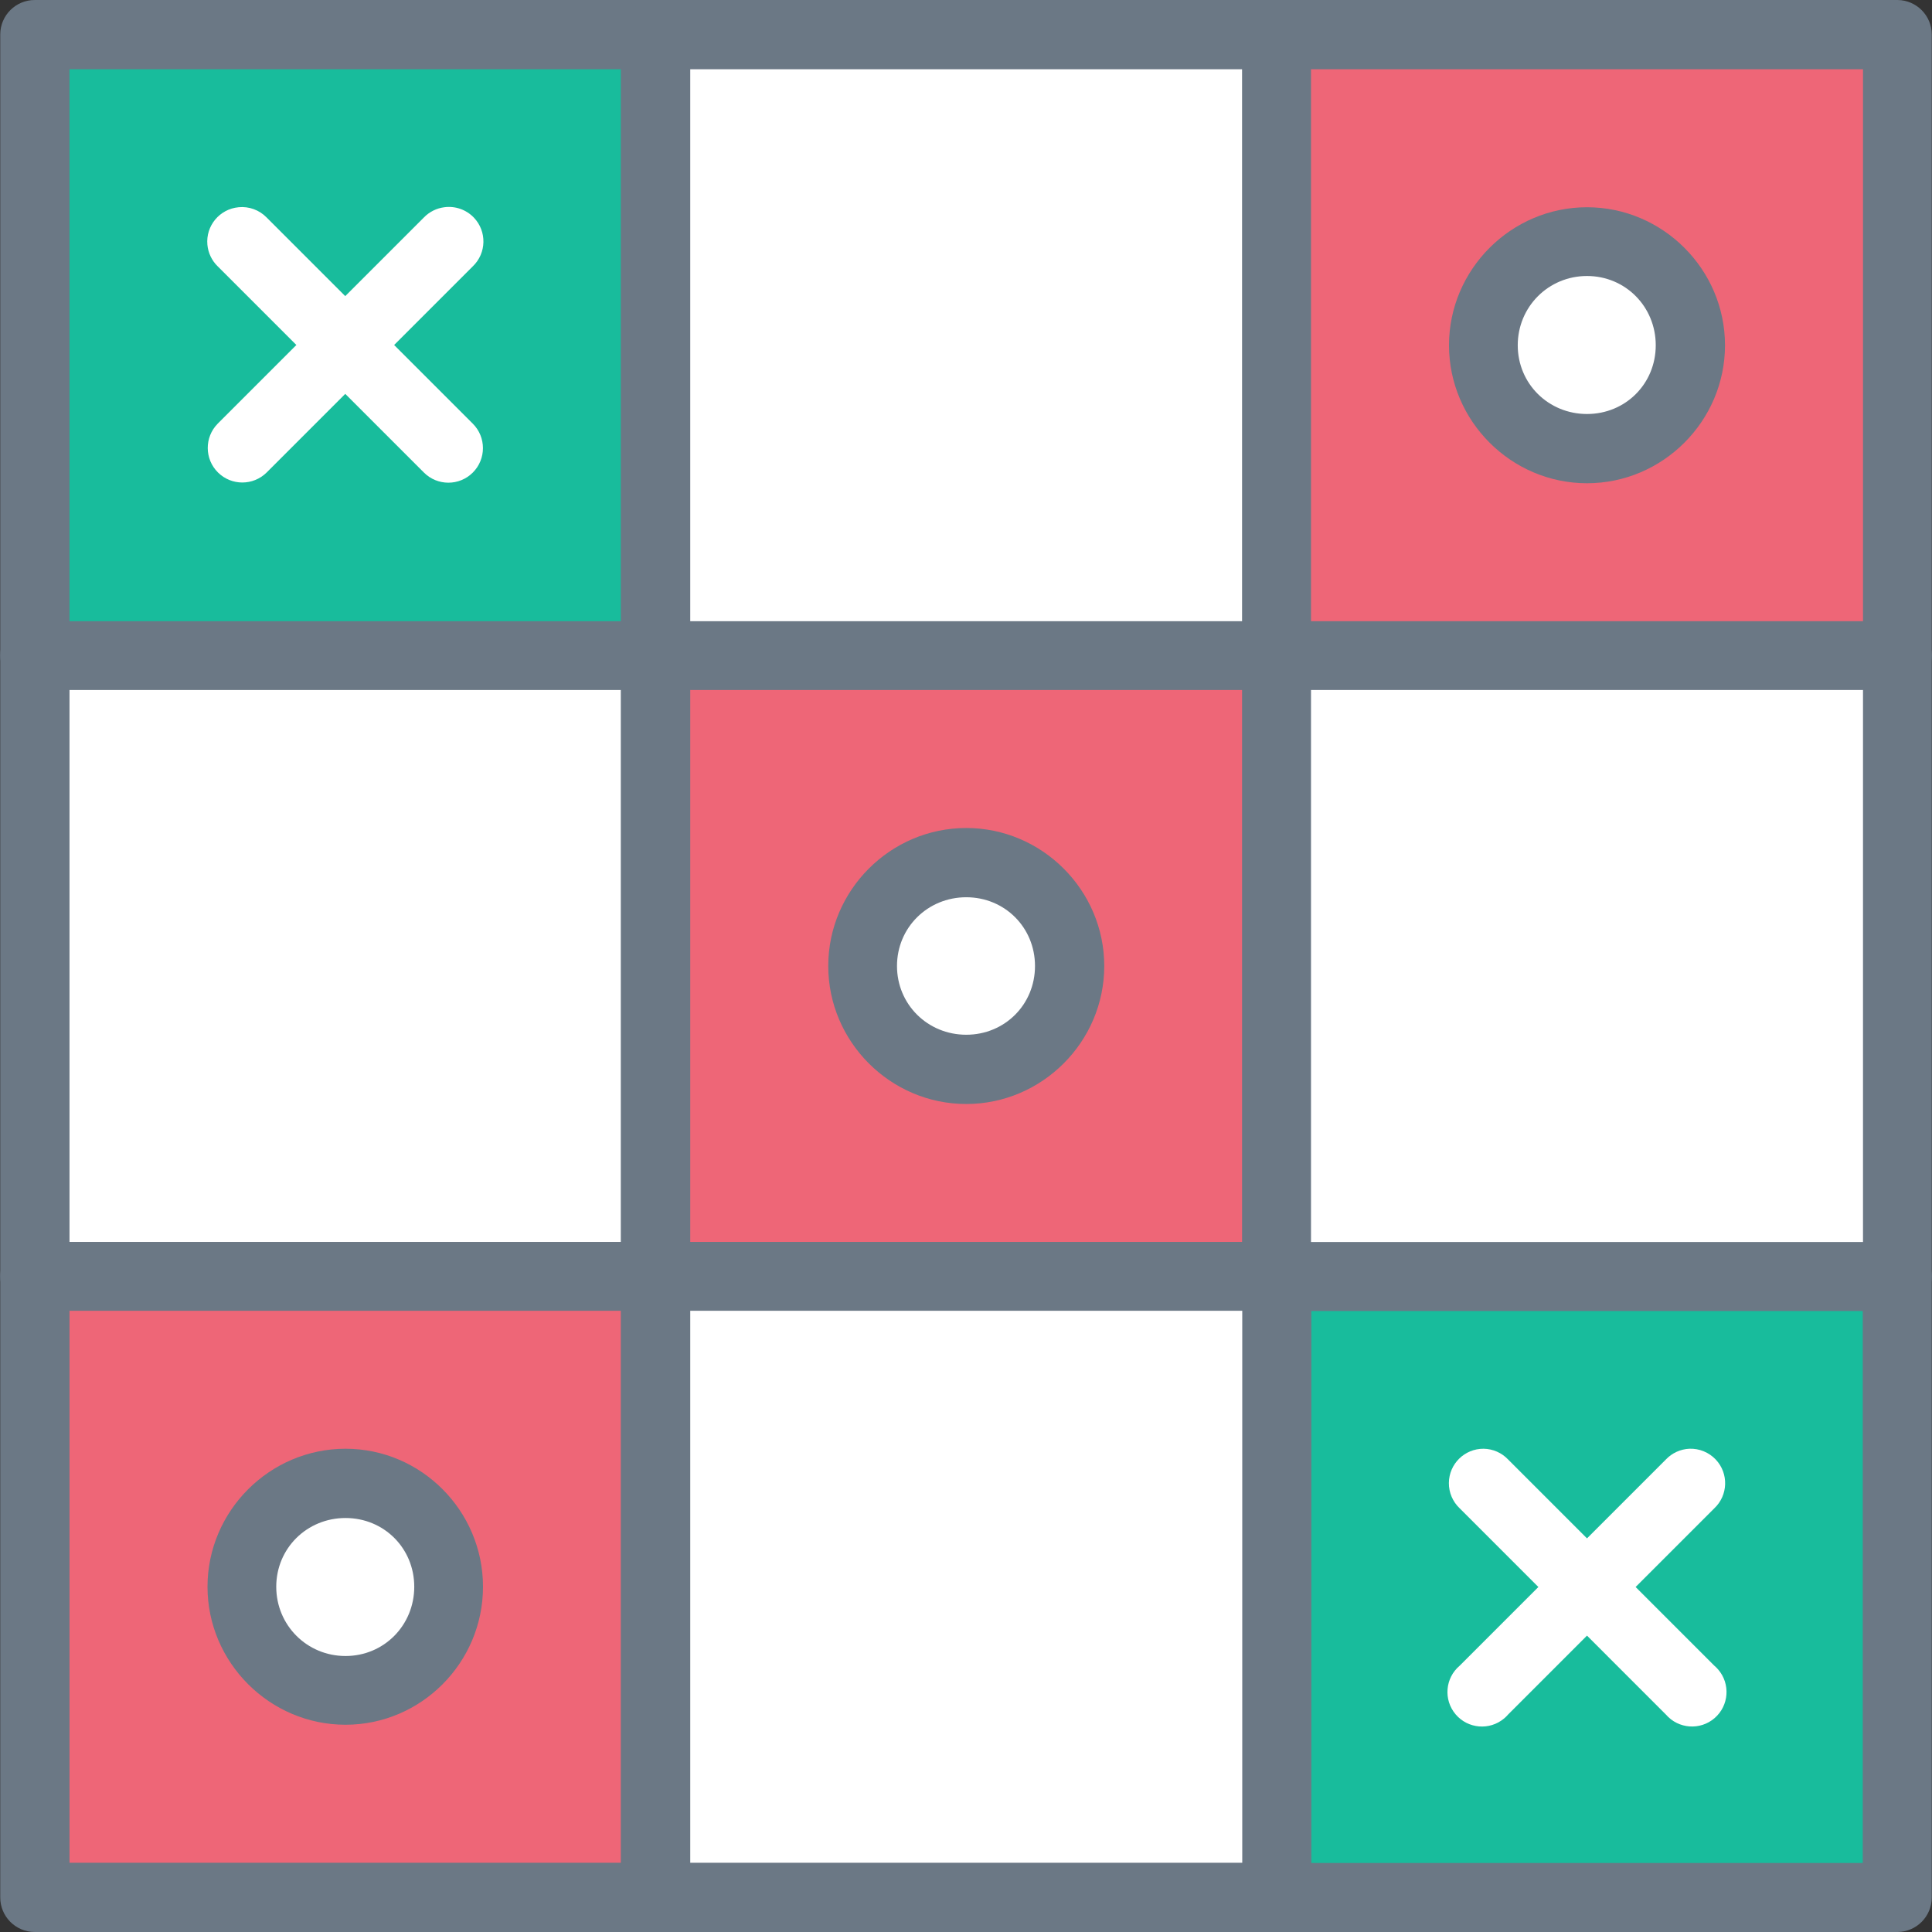 <!DOCTYPE svg PUBLIC "-//W3C//DTD SVG 1.1//EN" "http://www.w3.org/Graphics/SVG/1.1/DTD/svg11.dtd">
<!-- Uploaded to: SVG Repo, www.svgrepo.com, Transformed by: SVG Repo Mixer Tools -->
<svg height="800px" width="800px" version="1.1" id="Layer_1" xmlns="http://www.w3.org/2000/svg" xmlns:xlink="http://www.w3.org/1999/xlink" viewBox="0 0 448.109 448.109" xml:space="preserve" fill="#000000">
<rect x="0" y="0" width="448.109" height="448.109" fill="#333333" stroke="none"/>
<g id="SVGRepo_bgCarrier" stroke-width="0"/>
<g id="SVGRepo_tracerCarrier" stroke-linecap="round" stroke-linejoin="round"/>
<g id="SVGRepo_iconCarrier"> <g transform="translate(0 -1020.36)" shape-rendering="auto" image-rendering="auto" color-rendering="auto" color-interpolation="sRGB"> <path style="fill:#6b7885;" d="M295.334,1308.429c-4.117,0.412-7.241,3.895-7.205,8.031v143.977 c-0.017,4.396,3.517,7.982,7.913,8.031h144.094c4.396-0.049,7.93-3.635,7.913-8.031v-143.977c0.017-4.396-3.517-7.982-7.913-8.031 H296.043C295.806,1308.42,295.57,1308.42,295.334,1308.429L295.334,1308.429z"/> <path style="fill:#18bc9c;" d="M304.133,1324.429h127.913v128.031H304.133V1324.429z"/> <path style="fill:#18bc9c;" d="M316.09,1336.398h104v104.096h-104V1336.398z"/> <path style="fill:#6b7885;" d="M8.09,1020.36c-4.419-0.017-8.014,3.552-8.031,7.97c0,0.021,0,0.04,0,0.061v143.979 c-0.017,4.418,3.552,8.014,7.97,8.031c0.02,0,0.041,0,0.061,0h143.976c4.419,0.018,8.014-3.551,8.031-7.971c0-0.02,0-0.041,0-0.061 v-143.978c0.016-4.419-3.553-8.014-7.971-8.03c-0.02,0-0.04,0-0.06,0L8.09,1020.36L8.09,1020.36z"/> <path style="fill:#18bc9c;" d="M16.121,1036.422h127.913v128.031H16.121L16.121,1036.422L16.121,1036.422z"/> <path style="fill:#18bc9c;" d="M28.078,1048.39h104v104.096h-104V1048.39z"/> <g> <path style="fill:#FFFFFF;" d="M55.334,1068.429c-4.4,0.406-7.637,4.303-7.23,8.703c0.175,1.896,1.022,3.67,2.387,4.998 l47.835,47.836c3.131,3.131,8.208,3.131,11.339,0c3.131-3.133,3.131-8.209-0.001-11.34l0,0l-47.835-47.836 c-1.695-1.732-4.084-2.602-6.496-2.365L55.334,1068.429z"/> <path style="fill:#FFFFFF;" d="M103.05,1068.429c-1.797,0.23-3.463,1.064-4.725,2.365l-47.835,47.836 c-3.106,3.156-3.067,8.232,0.089,11.338c3.121,3.072,8.129,3.072,11.25,0l47.835-47.836c3.188-3.059,3.293-8.125,0.233-11.313 c-1.77-1.844-4.314-2.732-6.847-2.389V1068.429z"/> </g> <path style="fill:#6b7885;" d="M152.066,1020.36c-4.419-0.017-8.015,3.552-8.032,7.97c0,0.021,0,0.04,0,0.061v143.979 c-0.017,4.418,3.552,8.014,7.97,8.031c0.02,0,0.041,0,0.061,0h143.976c4.419,0.018,8.015-3.551,8.032-7.971c0-0.02,0-0.041,0-0.061 v-143.978c0.016-4.419-3.553-8.014-7.971-8.03c-0.02,0-0.04,0-0.06,0L152.066,1020.36L152.066,1020.36z"/> <path style="fill:#FFFFFF;" d="M160.098,1036.422h128.031v128.031H160.098V1036.422L160.098,1036.422z"/> <path style="fill:#6b7885;" d="M296.043,1020.36c-4.396,0.048-7.93,3.634-7.913,8.03v143.979c-0.017,4.396,3.517,7.982,7.913,8.031 h144.094c4.396-0.049,7.93-3.635,7.913-8.031v-143.978c0.016-4.396-3.517-7.982-7.913-8.03L296.043,1020.36L296.043,1020.36z"/> <path style="fill:#ee6677;" d="M304.074,1036.422h128.031v128.031H304.074V1036.422L304.074,1036.422z"/> <path style="fill:#6b7885;" d="M7.263,1164.455c-4.072,0.406-7.181,3.822-7.205,7.914v144.094c0.049,4.396,3.635,7.93,8.031,7.912 h143.976c4.396,0.018,7.983-3.516,8.031-7.912v-144.094c-0.048-4.396-3.634-7.932-8.031-7.914H8.09 C7.814,1164.441,7.539,1164.441,7.263,1164.455L7.263,1164.455z"/> <path style="fill:#FFFFFF;" d="M16.121,1180.398h127.913v128.031H16.121C16.121,1308.429,16.121,1180.398,16.121,1180.398z"/> <path style="fill:#6b7885;" d="M151.239,1164.455c-4.072,0.406-7.181,3.822-7.205,7.914v144.094 c0.049,4.396,3.635,7.93,8.032,7.912h143.976c4.396,0.018,7.983-3.516,8.032-7.912v-144.094c-0.048-4.396-3.634-7.932-8.032-7.914 H152.066C151.791,1164.441,151.515,1164.441,151.239,1164.455L151.239,1164.455z"/> <path style="fill:#ee6677;" d="M160.098,1180.398h128.031v128.031H160.098V1180.398z"/> <path style="fill:#6b7885;" d="M295.334,1164.455c-4.072,0.406-7.181,3.822-7.205,7.914v144.094 c0.048,4.35,3.563,7.865,7.913,7.912h144.094c4.35-0.047,7.865-3.563,7.913-7.912v-144.094c-0.047-4.352-3.562-7.867-7.913-7.914 H296.043C295.806,1164.445,295.57,1164.445,295.334,1164.455L295.334,1164.455z"/> <path style="fill:#FFFFFF;" d="M304.074,1180.398h128.031v128.031H304.074V1180.398z"/> <path style="fill:#6b7885;" d="M7.263,1308.429c-4.117,0.412-7.241,3.895-7.205,8.031v143.977c-0.017,4.418,3.552,8.014,7.97,8.031 c0.02,0,0.041,0,0.061,0h143.976c4.419,0.018,8.014-3.551,8.031-7.971c0-0.02,0-0.041,0-0.061v-143.977 c0.017-4.418-3.552-8.014-7.97-8.031c-0.02,0-0.041,0-0.061,0H8.09C7.814,1308.416,7.539,1308.416,7.263,1308.429L7.263,1308.429z"/> <path style="fill:#ee6677;" d="M16.121,1324.375h127.913v128.031H16.121C16.121,1452.406,16.121,1324.375,16.121,1324.375z"/> <path style="fill:#6b7885;" d="M151.239,1308.429c-4.117,0.412-7.241,3.895-7.205,8.031v143.977 c-0.017,4.418,3.552,8.014,7.97,8.031c0.02,0,0.041,0,0.061,0h143.976c4.419,0.018,8.015-3.551,8.032-7.971c0-0.02,0-0.041,0-0.061 v-143.977c0.017-4.418-3.552-8.014-7.97-8.031c-0.02,0-0.041,0-0.061,0H152.066 C151.791,1308.416,151.515,1308.416,151.239,1308.429L151.239,1308.429z"/> <path style="fill:#FFFFFF;" d="M160.098,1324.375h128.031v128.031H160.098V1324.375z"/> <path style="fill:#ee6677;" d="M316.09,1048.437h104v104h-104V1048.437z"/> <path style="fill:#6b7885;" d="M368.09,1068.429c-17.578,0-32.008,14.43-32.008,32.008c0,17.578,14.429,32.008,32.008,32.008 c17.578,0,32.008-14.43,32.008-32.008C400.097,1082.859,385.668,1068.429,368.09,1068.429L368.09,1068.429z"/> <path style="fill:#FFFFFF;" d="M368.09,1084.375c8.931,0,15.945,7.133,15.945,16.064s-7.013,15.945-15.945,15.945 c-8.931,0-16.063-7.014-16.063-15.945C352.027,1091.507,359.159,1084.375,368.09,1084.375z"/> <path style="fill:#ee6677;" d="M172.113,1192.414h104v104h-104V1192.414z"/> <path style="fill:#6b7885;" d="M224.113,1212.406c-17.578,0-32.008,14.43-32.008,32.008c0,17.58,14.429,32.008,32.008,32.008 s32.008-14.43,32.008-32.008S241.692,1212.406,224.113,1212.406z"/> <path style="fill:#FFFFFF;" d="M224.113,1228.468c8.931,0.002,15.945,7.014,15.945,15.945s-7.014,15.945-15.945,15.945 c-8.931,0-16.063-7.014-16.063-15.945C208.051,1235.482,215.182,1228.47,224.113,1228.468z"/> <path style="fill:#ee6677;" d="M28.078,1336.39h104v104h-104V1336.39z"/> <path style="fill:#6b7885;" d="M80.137,1356.382c-17.578,0-32.008,14.43-32.008,32.01c0,17.578,14.429,32.006,32.008,32.006 c17.578,0,31.89-14.43,31.89-32.006C112.027,1370.812,97.715,1356.382,80.137,1356.382z"/> <g> <path style="fill:#FFFFFF;" d="M80.137,1372.447c8.931,0,15.945,7.014,15.945,15.945c0,8.932-7.014,16.063-15.945,16.063 c-8.931,0-16.063-7.131-16.063-16.063S71.206,1372.447,80.137,1372.447z"/> <g> <path style="fill:#FFFFFF;" d="M344.113,1356.382c-4.419-0.033-8.027,3.523-8.06,7.941c-0.016,2.223,0.892,4.352,2.508,5.877 l47.835,47.836c2.889,3.344,7.941,3.713,11.285,0.824c3.344-2.891,3.712-7.941,0.823-11.285 c-0.273-0.316-0.569-0.609-0.888-0.879l-47.835-47.834C348.302,1357.308,346.259,1356.416,344.113,1356.382L344.113,1356.382z"/> <path style="fill:#FFFFFF;" d="M391.83,1356.382c-2.063,0.094-4.01,0.982-5.433,2.48l-47.835,47.836 c-3.377,2.85-3.804,7.898-0.954,11.275c2.85,3.377,7.898,3.803,11.275,0.953c0.323-0.271,0.624-0.57,0.9-0.891l47.835-47.834 c3.216-3.029,3.367-8.094,0.337-11.311c-1.584-1.68-3.816-2.594-6.124-2.508L391.83,1356.382z"/> </g> </g> <g> <path style="fill:#ffff;" d="M172.113,1336.343h104v104.094h-104V1336.343z"/> <path style="fill:#ffff;" d="M316.09,1192.367h104v104.096h-104V1192.367z"/> <path style="fill:#ffff;" d="M28.078,1192.367h104v104.096h-104V1192.367z"/> <path style="fill:#ffff;" d="M172.113,1048.39h104v104.096h-104V1048.39z"/> </g> </g> </g>
</svg>